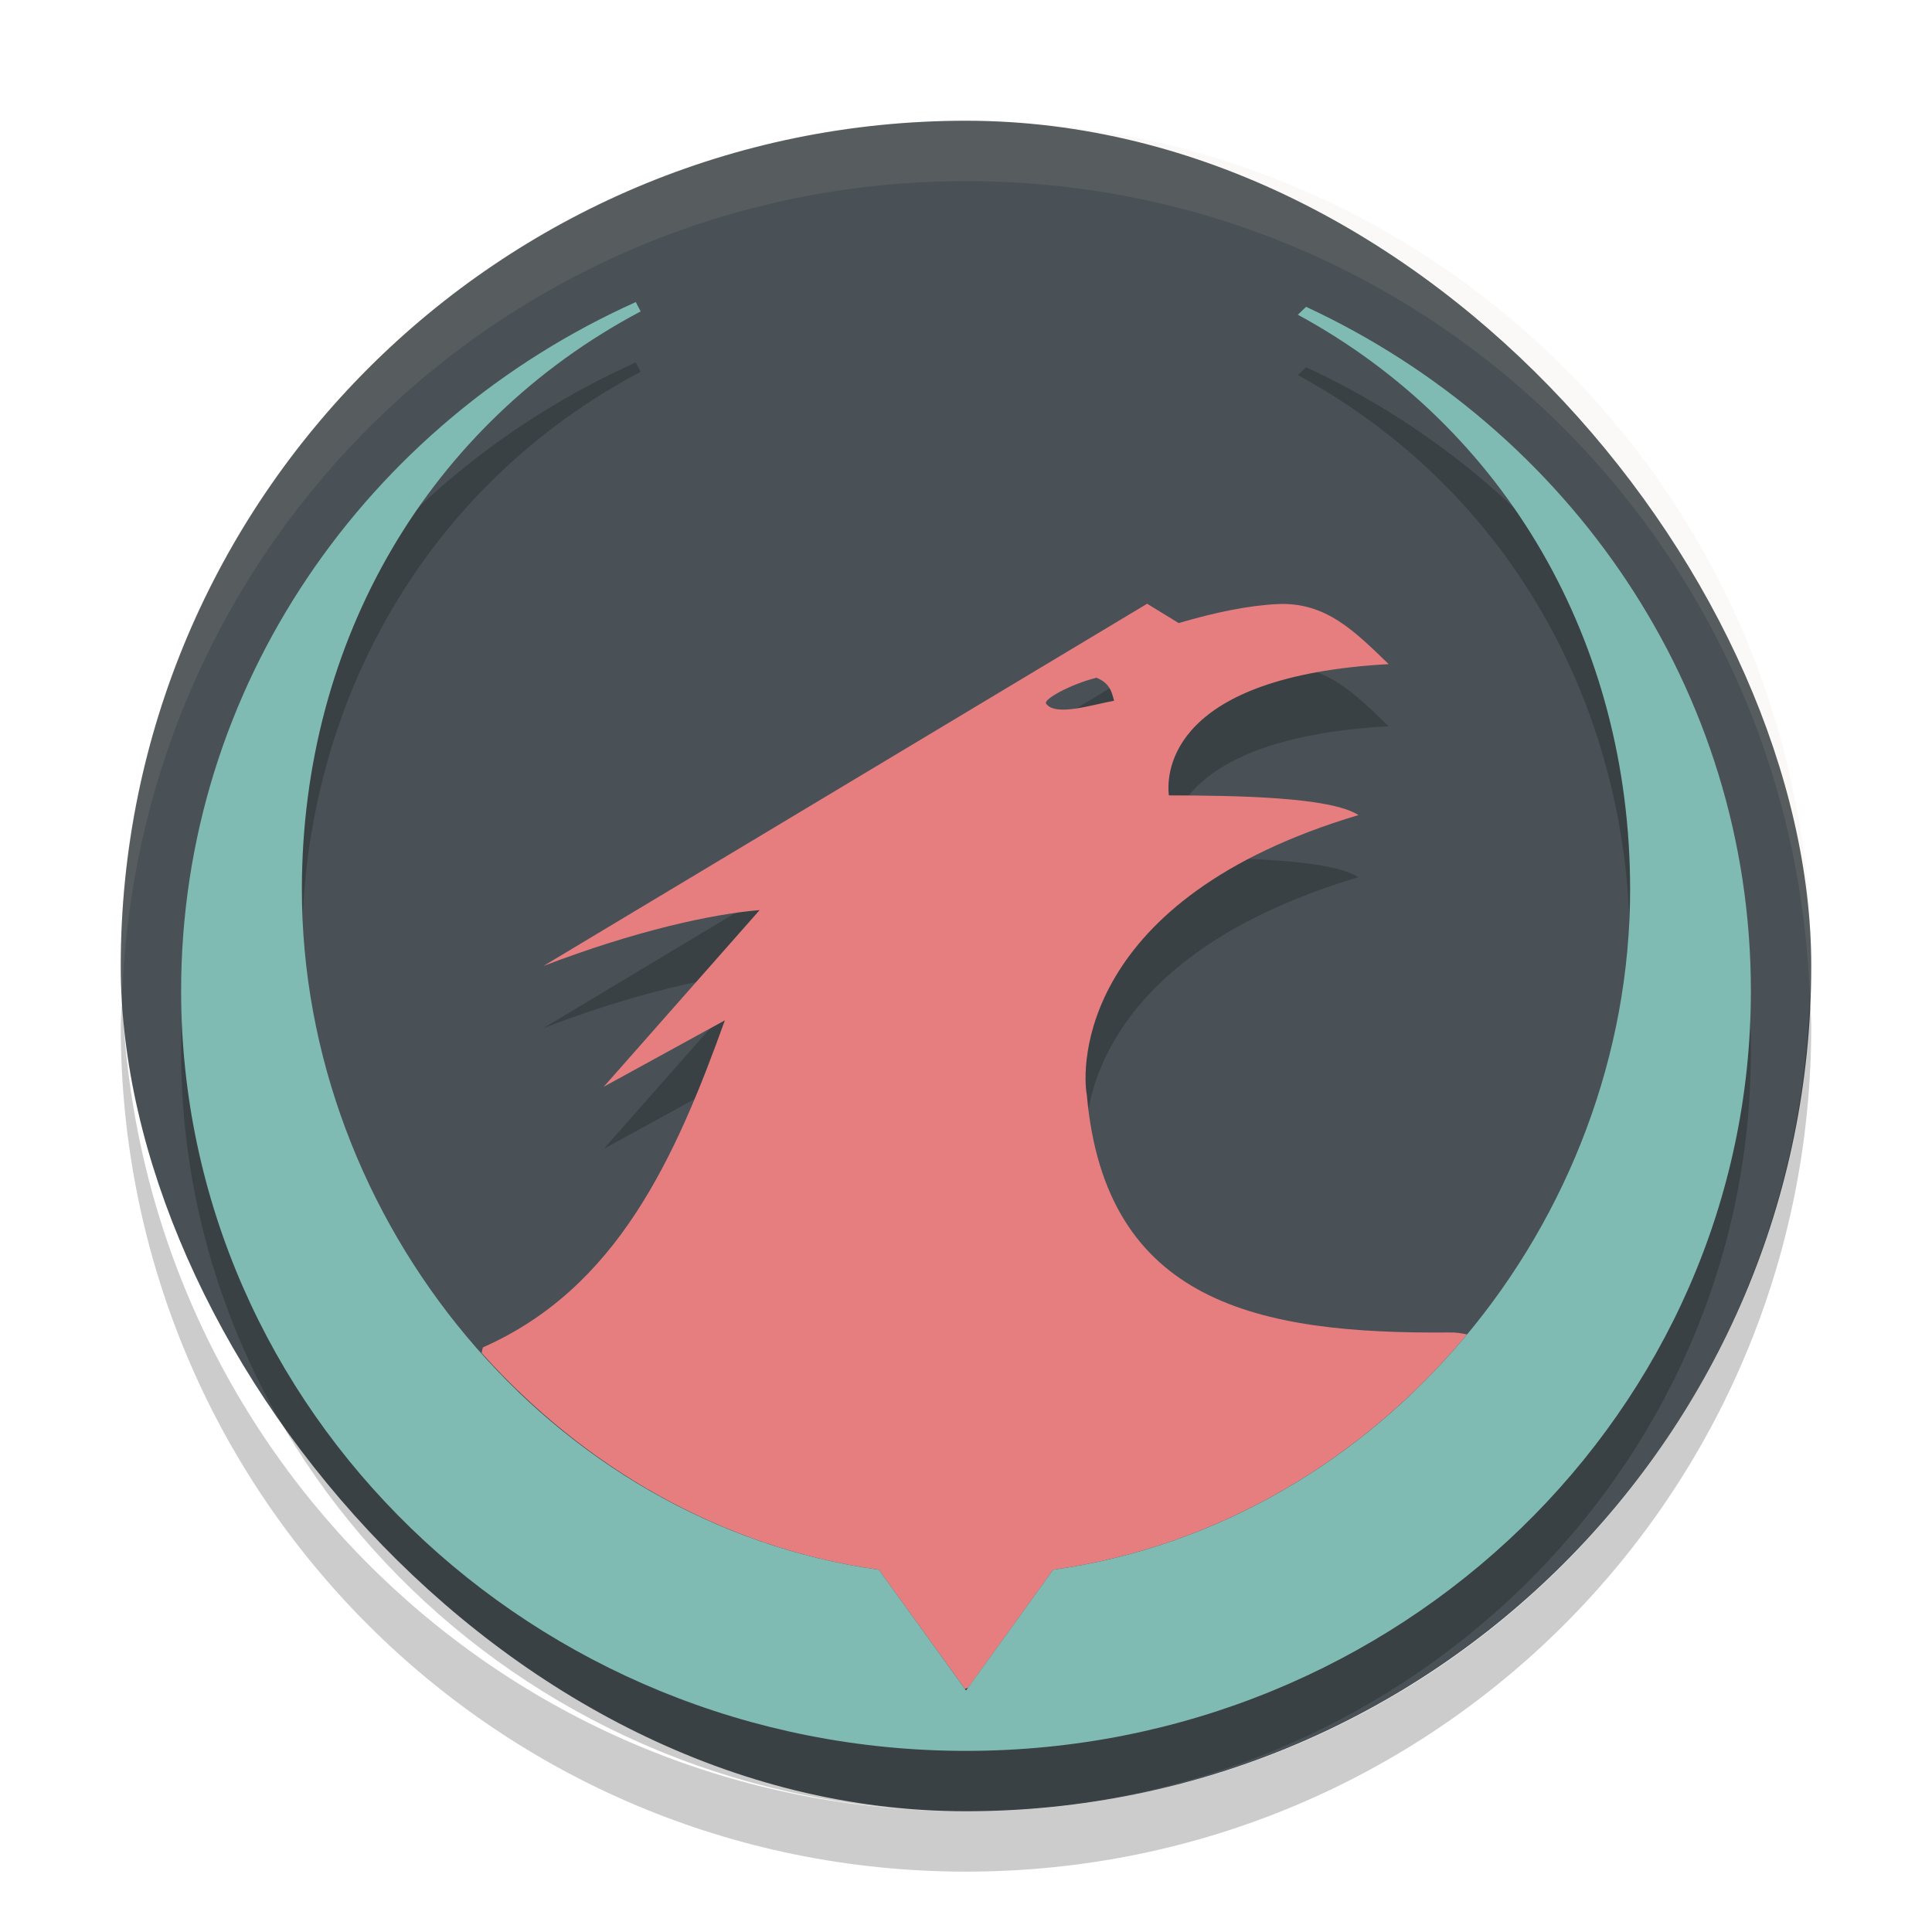 <svg xmlns="http://www.w3.org/2000/svg" width="32" height="32" version="1">
 <rect fill="#495156" width="28" height="28" x="2" y="2" rx="14" ry="14"/>
 <path opacity=".2" d="m21.15 11.035c-0.485 0.025-1.023 0.137-1.627 0.314l-0.523-0.32-10 6c1.525-0.585 2.8-0.862 3.582-0.926l-2.582 2.926 2.006-1.099c-0.822 2.289-1.789 4.436-4.006 5.416-0.013 0.029-0.013 0.062-0.023 0.092 1.688 1.89 3.975 3.229 6.578 3.592l1.425 1.97 0.055-0.016 1.41-1.955c2.744-0.383 5.144-1.843 6.854-3.898-0.089-0.018-0.179-0.035-0.299-0.031-3.158 0.027-5.695-0.487-6-3.936-0.082-0.437-0.152-3.247 4.5-4.635-0.469-0.302-2.03-0.323-3.141-0.326-0.048-0.411 0.052-1.975 3.641-2.174-0.563-0.542-1.041-1.036-1.85-0.994zm-2.998 1.215c0.23 0.093 0.26 0.233 0.301 0.385-0.401 0.077-0.966 0.258-1.123 0.053-0.072-0.071 0.419-0.332 0.826-0.432z"/>
 <path fill="#e67e80" d="m21.15 10.006c-0.485 0.025-1.023 0.137-1.627 0.314l-0.523-0.32-10 6c1.525-0.585 2.8-0.862 3.582-0.926l-2.582 2.926 2.006-1.1c-0.822 2.29-1.789 4.437-4.006 5.416-0.013 0.029-0.013 0.062-0.023 0.092 1.688 1.89 3.975 3.229 6.578 3.592l1.426 1.971 0.055-0.016 1.409-1.955c2.744-0.383 5.144-1.843 6.854-3.898-0.088-0.018-0.178-0.035-0.298-0.032-3.158 0.027-5.695-0.486-6-3.935-0.082-0.437-0.152-3.247 4.5-4.635-0.469-0.302-2.03-0.323-3.141-0.326-0.048-0.411 0.052-1.975 3.641-2.174-0.563-0.542-1.041-1.036-1.85-0.994zm-2.998 1.215c0.23 0.093 0.26 0.233 0.301 0.385-0.401 0.077-0.966 0.258-1.123 0.053-0.072-0.071 0.419-0.332 0.826-0.432z"/>
 <path opacity=".2" d="m10.531 6.003c-4.446 1.997-7.531 6.351-7.531 11.41 0 6.951 5.821 12.587 13.001 12.587 7.179 0 12.999-5.637 12.999-12.587 0-4.997-3.01-9.308-7.367-11.331l-0.136 0.131c3.44 1.869 5.503 5.426 5.503 9.518 0 5.495-4.101 10.509-9.556 11.269l-1.443 2-1.445-2c-5.455-0.76-9.556-5.774-9.556-11.269 0-4.135 2.114-7.721 5.611-9.573-0.023-0.05-0.057-0.105-0.081-0.158"/>
 <path fill="#7fbbb3" d="m10.531 5.003c-4.446 1.997-7.531 6.351-7.531 11.41 0 6.951 5.821 12.587 13.001 12.587 7.179 0 12.999-5.637 12.999-12.587 0-4.997-3.01-9.308-7.367-11.331l-0.136 0.131c3.44 1.869 5.503 5.426 5.503 9.518 0 5.495-4.101 10.509-9.556 11.269l-1.443 2-1.445-2c-5.455-0.76-9.556-5.774-9.556-11.269 0-4.135 2.114-7.721 5.611-9.573-0.023-0.05-0.057-0.105-0.081-0.158"/>
 <path fill="#d3c6aa" opacity=".1" d="m16 2c-7.756 0-14 6.244-14 14 0 0.169 0.019 0.333 0.025 0.5 0.264-7.521 6.387-13.5 13.975-13.5 7.587 0 13.711 5.979 13.975 13.5 0.005-0.167 0.025-0.331 0.025-0.5 0-7.756-6.244-14-14-14z"/>
 <path opacity=".2" d="m2.025 16.5c-0.006 0.167-0.025 0.331-0.025 0.5 0 7.756 6.244 14 14 14s14-6.244 14-14c0-0.169-0.02-0.333-0.025-0.5-0.264 7.521-6.388 13.5-13.975 13.5-7.587 0-13.711-5.979-13.975-13.5z"/>
</svg>
